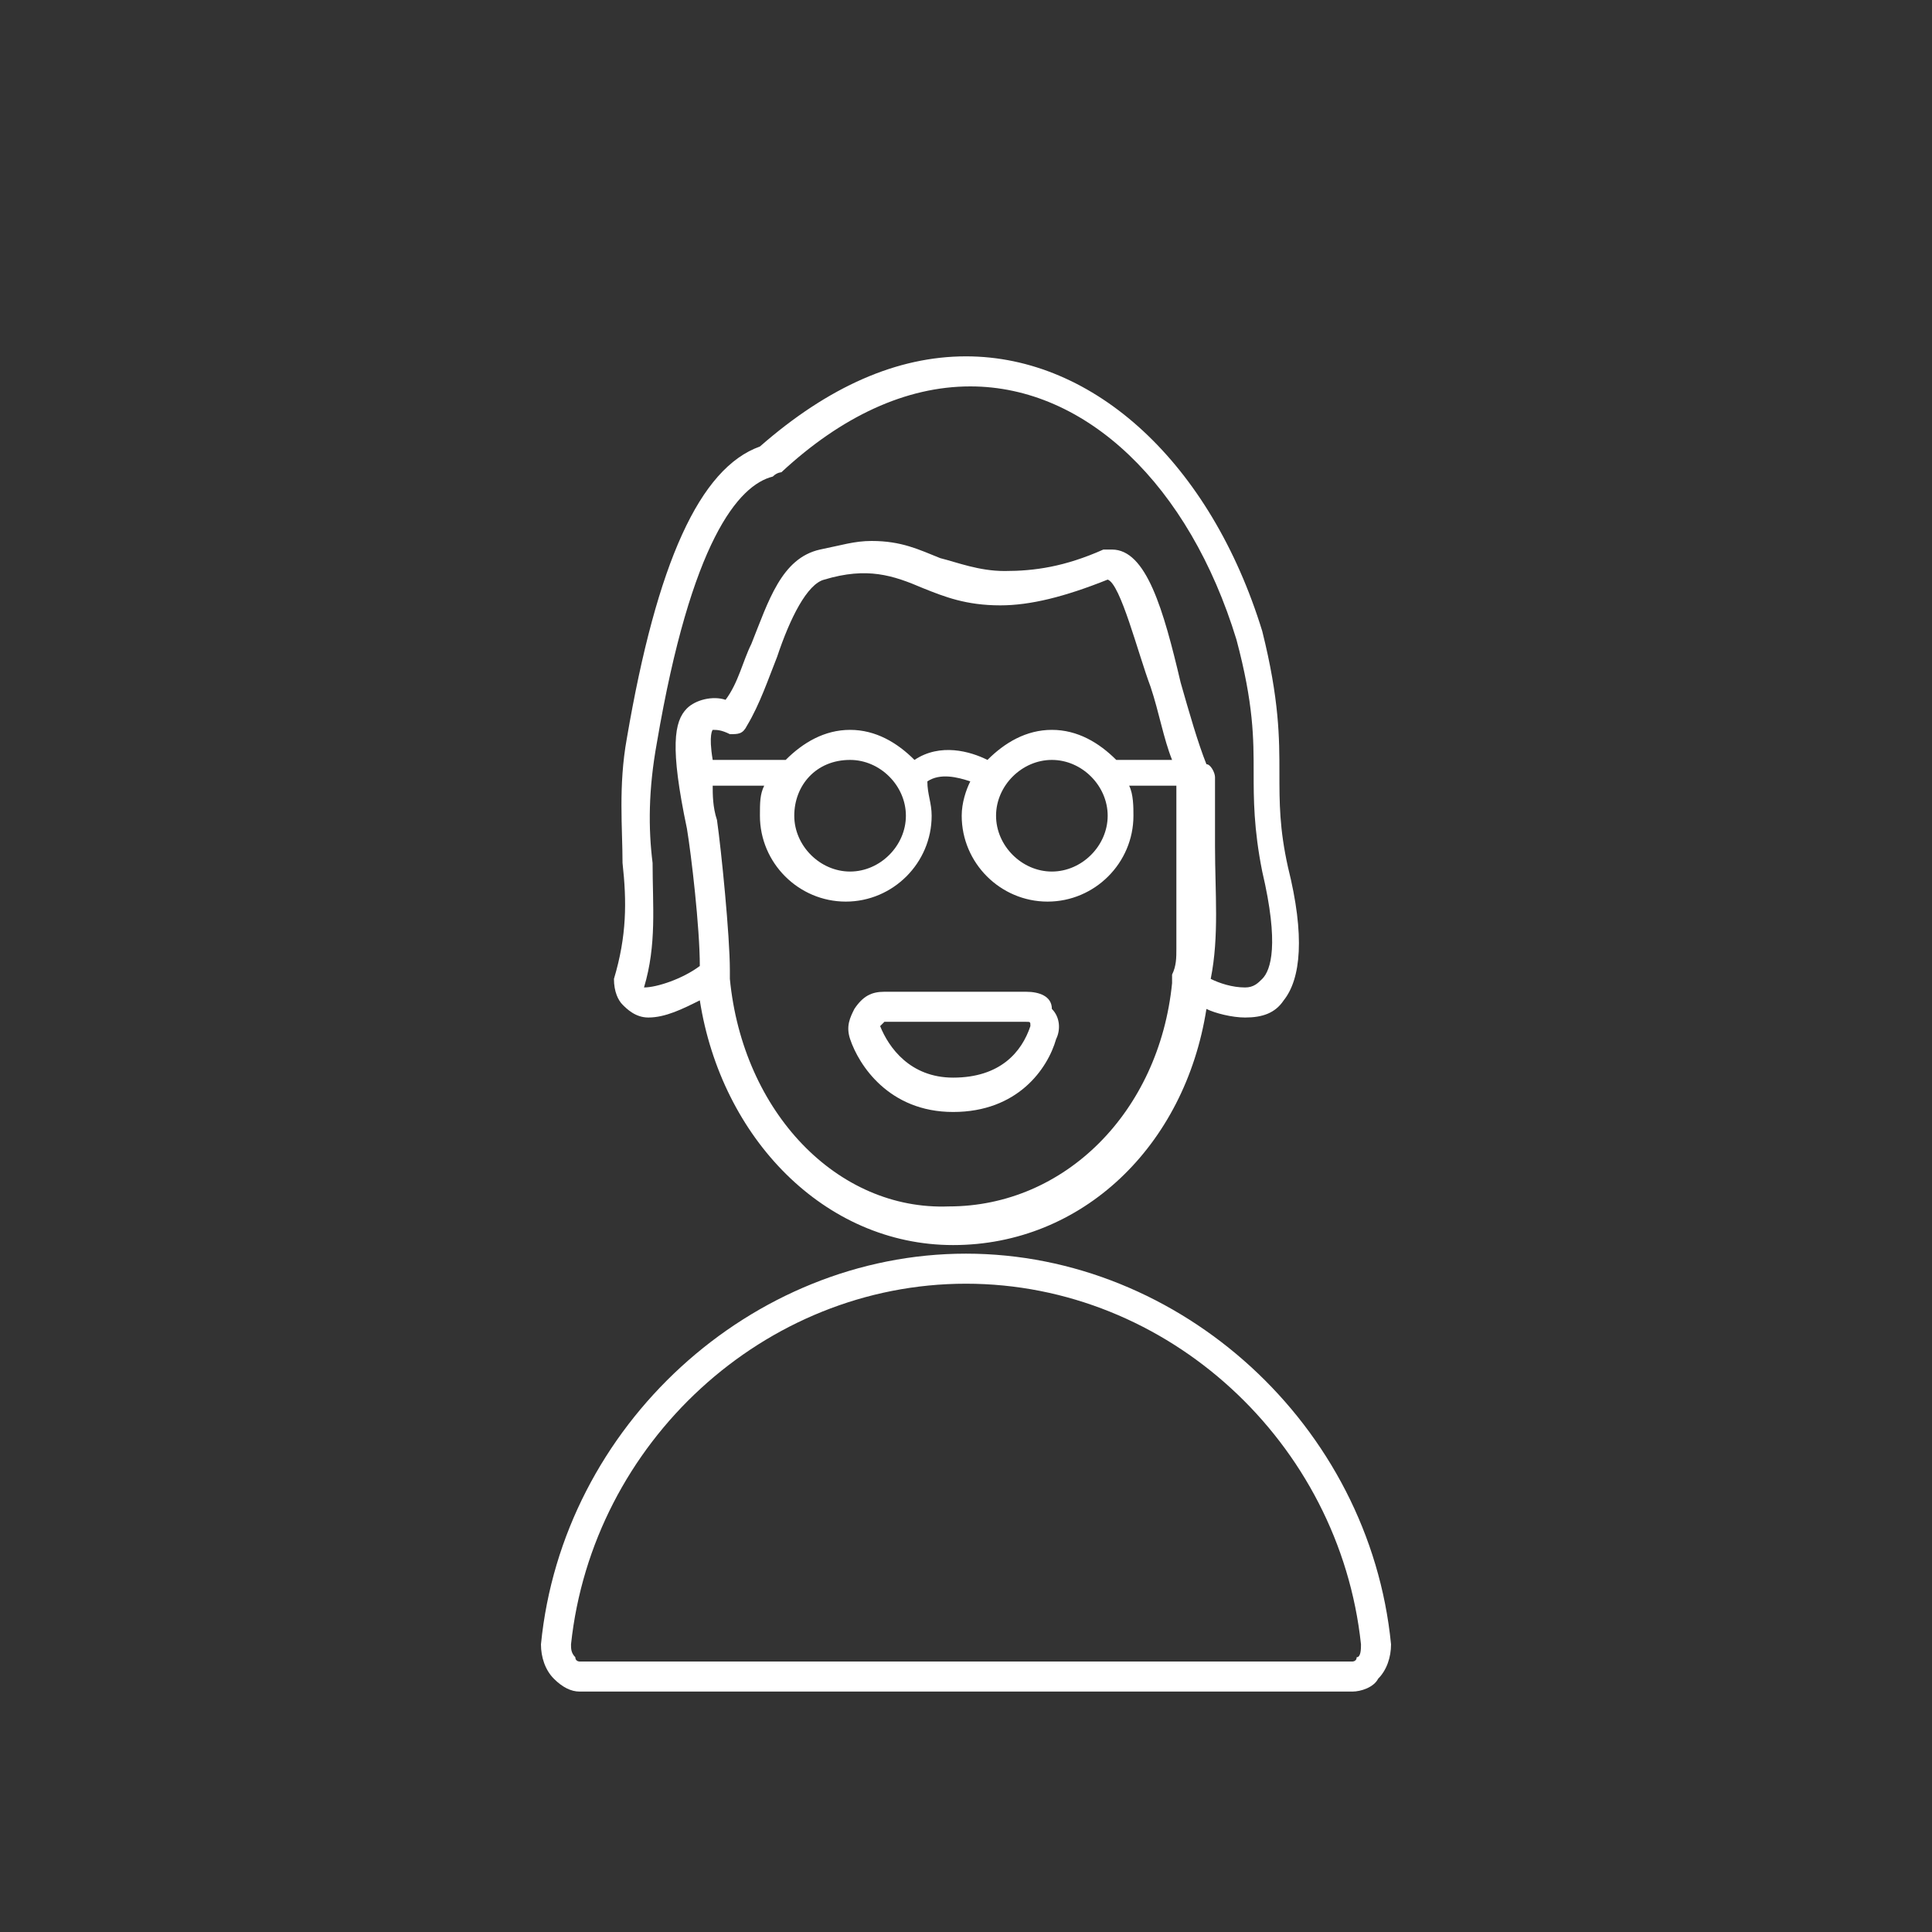 <?xml version="1.0" encoding="utf-8"?>
<!-- Generator: Adobe Illustrator 18.1.1, SVG Export Plug-In . SVG Version: 6.00 Build 0)  -->
<svg version="1.1" xmlns="http://www.w3.org/2000/svg" xmlns:xlink="http://www.w3.org/1999/xlink" x="0px" y="0px"
	 viewBox="0 0 45 45" enable-background="new 0 0 45 45" xml:space="preserve">
<rect x="0" y="0" width="45" height="45" fill="#333333" stroke="none"/>
<symbol  id="close" viewBox="-7 -6.7 14 13.4">
	<line fill="none" stroke="#FFFFFF" stroke-width="0.5" stroke-miterlimit="10" x1="6.5" y1="-6.5" x2="-6.5" y2="6.5"/>
	<line fill="none" stroke="#FFFFFF" stroke-width="0.5" stroke-miterlimit="10" x1="6.5" y1="6.5" x2="-6.5" y2="-6.5"/>
	<polygon display="none" fill="none" points="-7,6 7,6 7,-6 -7,-6 	"/>
</symbol>
<symbol  id="expand" viewBox="-11 -11 22 22">
	<polygon fill="none" stroke="#ECECEC" stroke-miterlimit="10" points="-10.5,10.5 10.5,10.5 10.5,-10.5 -10.5,-10.5 	"/>
	<polyline fill="none" stroke="#ECECEC" stroke-miterlimit="10" points="7.5,-4 7.5,-7.5 4,-7.5 	"/>
	<polyline fill="none" stroke="#ECECEC" stroke-miterlimit="10" points="-4,7.5 -7.5,7.5 -7.5,4 	"/>
	<polyline fill="none" stroke="#ECECEC" stroke-miterlimit="10" points="7.5,4 7.5,7.5 4,7.5 	"/>
	<polyline fill="none" stroke="#ECECEC" stroke-miterlimit="10" points="-4,-7.5 -7.5,-7.5 -7.5,-4 	"/>
	<line fill="none" stroke="#ECECEC" stroke-miterlimit="10" x1="7" y1="-7" x2="3" y2="-3"/>
	<line fill="none" stroke="#ECECEC" stroke-miterlimit="10" x1="-7" y1="7" x2="-3" y2="3"/>
	<line fill="none" stroke="#ECECEC" stroke-miterlimit="10" x1="7" y1="7" x2="3" y2="3"/>
	<line fill="none" stroke="#ECECEC" stroke-miterlimit="10" x1="-7" y1="-7" x2="-3" y2="-3"/>
	<polygon display="none" fill="none" points="-11,11 11,11 11,-11 -11,-11 	"/>
</symbol>
<symbol  id="save" viewBox="-11 -11 22 22">
	<polygon fill="none" stroke="#ECECEC" stroke-miterlimit="10" points="10.5,-10.5 -10.5,-10.5 -10.5,10.5 10.5,10.5 	"/>
	<polygon fill="none" stroke="#ECECEC" stroke-miterlimit="10" points="-3.5,5.5 -5.5,5.5 -5.5,-5.5 5.5,-5.5 5.5,3 3,5.5 1.5,5.5 
		1.5,2.5 -3.5,2.5 	"/>
	<line fill="none" stroke="#ECECEC" stroke-miterlimit="10" x1="-0.5" y1="6" x2="-0.5" y2="4"/>
	<polygon display="none" fill="none" points="-11,11 11,11 11,-11 -11,-11 	"/>
</symbol>
<symbol  id="share" viewBox="-11 -11 22 22">
	<polygon fill="none" stroke="#FFFFFF" stroke-miterlimit="10" points="10.5,-10.5 -10.5,-10.5 -10.5,10.5 10.5,10.5 	"/>
	<path fill="none" stroke="#FFFFFF" stroke-miterlimit="10" d="M-4.4,0c0-1-0.8-1.8-1.8-1.8S-8-1-8,0s0.8,1.8,1.8,1.8S-4.4,1-4.4,0z
		"/>
	<path fill="none" stroke="#FFFFFF" stroke-miterlimit="10" d="M7.6,6c0-1-0.8-1.8-1.8-1.8S4,5,4,6s0.8,1.8,1.8,1.8S7.6,7,7.6,6z"/>
	<path fill="none" stroke="#FFFFFF" stroke-miterlimit="10" d="M7.6-6c0-1-0.8-1.8-1.8-1.8S4-7,4-6s0.8,1.8,1.8,1.8S7.6-5,7.6-6z"/>
	<line fill="none" stroke="#FFFFFF" stroke-miterlimit="10" x1="4.3" y1="-5" x2="-4.7" y2="-0.9"/>
	<line fill="none" stroke="#FFFFFF" stroke-miterlimit="10" x1="-4.8" y1="1.1" x2="4.2" y2="5.2"/>
</symbol>
<symbol  id="view" viewBox="-11 -11 22 22">
	<polygon fill="none" stroke="#ECECEC" stroke-miterlimit="10" points="-10.5,10.5 10.5,10.5 10.5,-10.5 -10.5,-10.5 	"/>
	<polygon fill="none" stroke="#ECECEC" stroke-miterlimit="10" points="-4.5,4.5 -7.5,4.5 -7.5,7.5 -4.5,7.5 	"/>
	<polygon fill="none" stroke="#ECECEC" stroke-miterlimit="10" points="1.5,4.5 -1.5,4.5 -1.5,7.5 1.5,7.5 	"/>
	<polygon fill="none" stroke="#ECECEC" stroke-miterlimit="10" points="7.5,4.5 4.5,4.5 4.5,7.5 7.5,7.5 	"/>
	<polygon fill="none" stroke="#ECECEC" stroke-miterlimit="10" points="-4.5,-1.5 -7.5,-1.5 -7.5,1.5 -4.5,1.5 	"/>
	<polygon fill="none" stroke="#ECECEC" stroke-miterlimit="10" points="1.5,-1.5 -1.5,-1.5 -1.5,1.5 1.5,1.5 	"/>
	<polygon fill="none" stroke="#ECECEC" stroke-miterlimit="10" points="7.5,-1.5 4.5,-1.5 4.5,1.5 7.5,1.5 	"/>
	<polygon fill="none" stroke="#ECECEC" stroke-miterlimit="10" points="-4.5,-7.5 -7.5,-7.5 -7.5,-4.5 -4.5,-4.5 	"/>
	<polygon fill="none" stroke="#ECECEC" stroke-miterlimit="10" points="1.5,-7.5 -1.5,-7.5 -1.5,-4.5 1.5,-4.5 	"/>
	<polygon fill="none" stroke="#ECECEC" stroke-miterlimit="10" points="7.5,-7.5 4.5,-7.5 4.5,-4.5 7.5,-4.5 	"/>
	<polygon display="none" fill="none" points="-11,11 11,11 11,-11 -11,-11 	"/>
</symbol>
<g id="Background">
</g>
<g id="grid">
</g>
<g id="_x31_st_ime_UX">
</g>
<g id="profile_pics">
	<g>
		<path fill="#FFFFFF" d="M22.5,29.2c-5,0-9.4,4-9.9,9.1c0,0.3,0.1,0.6,0.3,0.8c0.2,0.2,0.4,0.3,0.6,0.3h18c0.2,0,0.5-0.1,0.6-0.3
			c0.2-0.2,0.3-0.5,0.3-0.8C31.9,33.2,27.5,29.2,22.5,29.2z M31.6,38.6c0,0.1-0.1,0.1-0.1,0.1h-18c0,0-0.1,0-0.1-0.1
			c-0.1-0.1-0.1-0.2-0.1-0.3c0.5-4.7,4.5-8.4,9.2-8.4c4.7,0,8.7,3.7,9.2,8.4C31.7,38.4,31.7,38.6,31.6,38.6z"/>
		<path fill="#FFFFFF" d="M23.9,23.1h-3.3c-0.3,0-0.5,0.1-0.7,0.4c-0.1,0.2-0.2,0.4-0.1,0.7c0.2,0.6,0.9,1.7,2.4,1.7
			c1.5,0,2.2-1,2.4-1.7c0.1-0.2,0.1-0.5-0.1-0.7C24.5,23.2,24.2,23.1,23.9,23.1z M20.5,23.9c0,0,0.1-0.1,0.1-0.1h3.3
			c0.1,0,0.1,0,0.1,0.1c-0.2,0.6-0.7,1.2-1.8,1.2C21.2,25.1,20.7,24.4,20.5,23.9z"/>
		<path fill="#FFFFFF" d="M14.5,23.4c0.1,0.1,0.3,0.3,0.6,0.3c0.4,0,0.8-0.2,1.2-0.4c0.5,3.2,2.9,5.7,5.9,5.7c3,0,5.4-2.3,5.9-5.5
			c0.2,0.1,0.6,0.2,0.9,0.2c0.4,0,0.7-0.1,0.9-0.4c0.4-0.5,0.5-1.5,0.1-3.1c-0.2-0.9-0.2-1.5-0.2-2.2c0-0.8,0-1.7-0.4-3.3
			c-1.2-3.9-3.9-6.4-6.9-6.4c-1.6,0-3.2,0.7-4.8,2.1c-1.4,0.5-2.4,2.7-3.1,6.8c-0.2,1.1-0.1,2.1-0.1,2.9c0.1,0.9,0.1,1.7-0.2,2.7
			C14.3,23.1,14.4,23.3,14.5,23.4z M18.2,11c1.4-1.3,2.9-2,4.4-2c2.7,0,5.1,2.3,6.2,5.9c0.4,1.5,0.4,2.3,0.4,3.1
			c0,0.6,0,1.3,0.2,2.3c0.4,1.7,0.2,2.3,0,2.5C29.3,22.9,29.2,23,29,23c-0.3,0-0.6-0.1-0.8-0.2c0.2-1,0.1-2,0.1-3.1c0-0.5,0-1,0-1.5
			c0,0,0,0,0,0c0,0,0-0.1,0-0.1c0-0.1-0.1-0.3-0.2-0.3c-0.2-0.5-0.4-1.2-0.6-1.9c-0.4-1.7-0.8-3.1-1.6-3.1c-0.1,0-0.1,0-0.2,0
			c-0.9,0.4-1.6,0.5-2.3,0.5c-0.6,0-1.1-0.2-1.5-0.3c-0.5-0.2-0.9-0.4-1.6-0.4c-0.4,0-0.7,0.1-1.2,0.2C18.2,13,17.9,14,17.5,15
			c-0.2,0.4-0.3,0.9-0.6,1.3c-0.3-0.1-0.7,0-0.9,0.2c-0.3,0.3-0.4,0.9,0,2.8c0.1,0.6,0.3,2.3,0.3,3.2c-0.4,0.3-1,0.5-1.3,0.5
			c0.3-1,0.2-1.9,0.2-2.9c-0.1-0.8-0.1-1.7,0.1-2.8c0.8-4.7,1.9-6,2.7-6.2C18.1,11,18.2,11,18.2,11z M17,22.8c0,0,0-0.1,0-0.2
			c0-0.8-0.2-2.8-0.3-3.5c-0.1-0.3-0.1-0.6-0.1-0.8h1.2c-0.1,0.2-0.1,0.4-0.1,0.7c0,1.1,0.9,2,2,2s2-0.9,2-2c0-0.3-0.1-0.5-0.1-0.8
			c0.3-0.2,0.7-0.1,1,0c-0.1,0.2-0.2,0.5-0.2,0.8c0,1.1,0.9,2,2,2s2-0.9,2-2c0-0.2,0-0.5-0.1-0.7h1.1c0,0.4,0,0.7,0,1l0,2.8
			c0,0,0,0,0,0c0,0.2,0,0.4-0.1,0.6c0,0.1,0,0.2,0,0.2c-0.3,3-2.5,5.2-5.2,5.2C19.5,28.2,17.3,25.9,17,22.8z M16.6,17
			c0.1,0,0.2,0,0.4,0.1c0.2,0,0.3,0,0.4-0.2c0.3-0.5,0.5-1.1,0.7-1.6c0.3-0.9,0.7-1.7,1.1-1.8c1-0.3,1.6-0.1,2.3,0.2
			c0.5,0.2,1,0.4,1.8,0.4c0.7,0,1.5-0.2,2.5-0.6c0.3,0.1,0.7,1.7,1,2.5c0.2,0.6,0.3,1.2,0.5,1.7H26c-0.4-0.4-0.9-0.7-1.5-0.7
			c-0.6,0-1.1,0.3-1.5,0.7c-0.4-0.2-1.1-0.4-1.7,0c-0.4-0.4-0.9-0.7-1.5-0.7c-0.6,0-1.1,0.3-1.5,0.7h-1.7C16.5,17.1,16.6,17,16.6,17
			z M24.5,17.7c0.7,0,1.3,0.6,1.3,1.3s-0.6,1.3-1.3,1.3s-1.3-0.6-1.3-1.3S23.8,17.7,24.5,17.7z M19.8,17.7c0.7,0,1.3,0.6,1.3,1.3
			s-0.6,1.3-1.3,1.3s-1.3-0.6-1.3-1.3S19,17.7,19.8,17.7z"/>
	</g>
</g>
<g id="create-Viz">
</g>
<g id="graph">
</g>
<g id="data_panel">
</g>
<g id="archive_panel">
</g>
<g id="appearance-panel">
</g>
<g id="cursors">
</g>
</svg>
